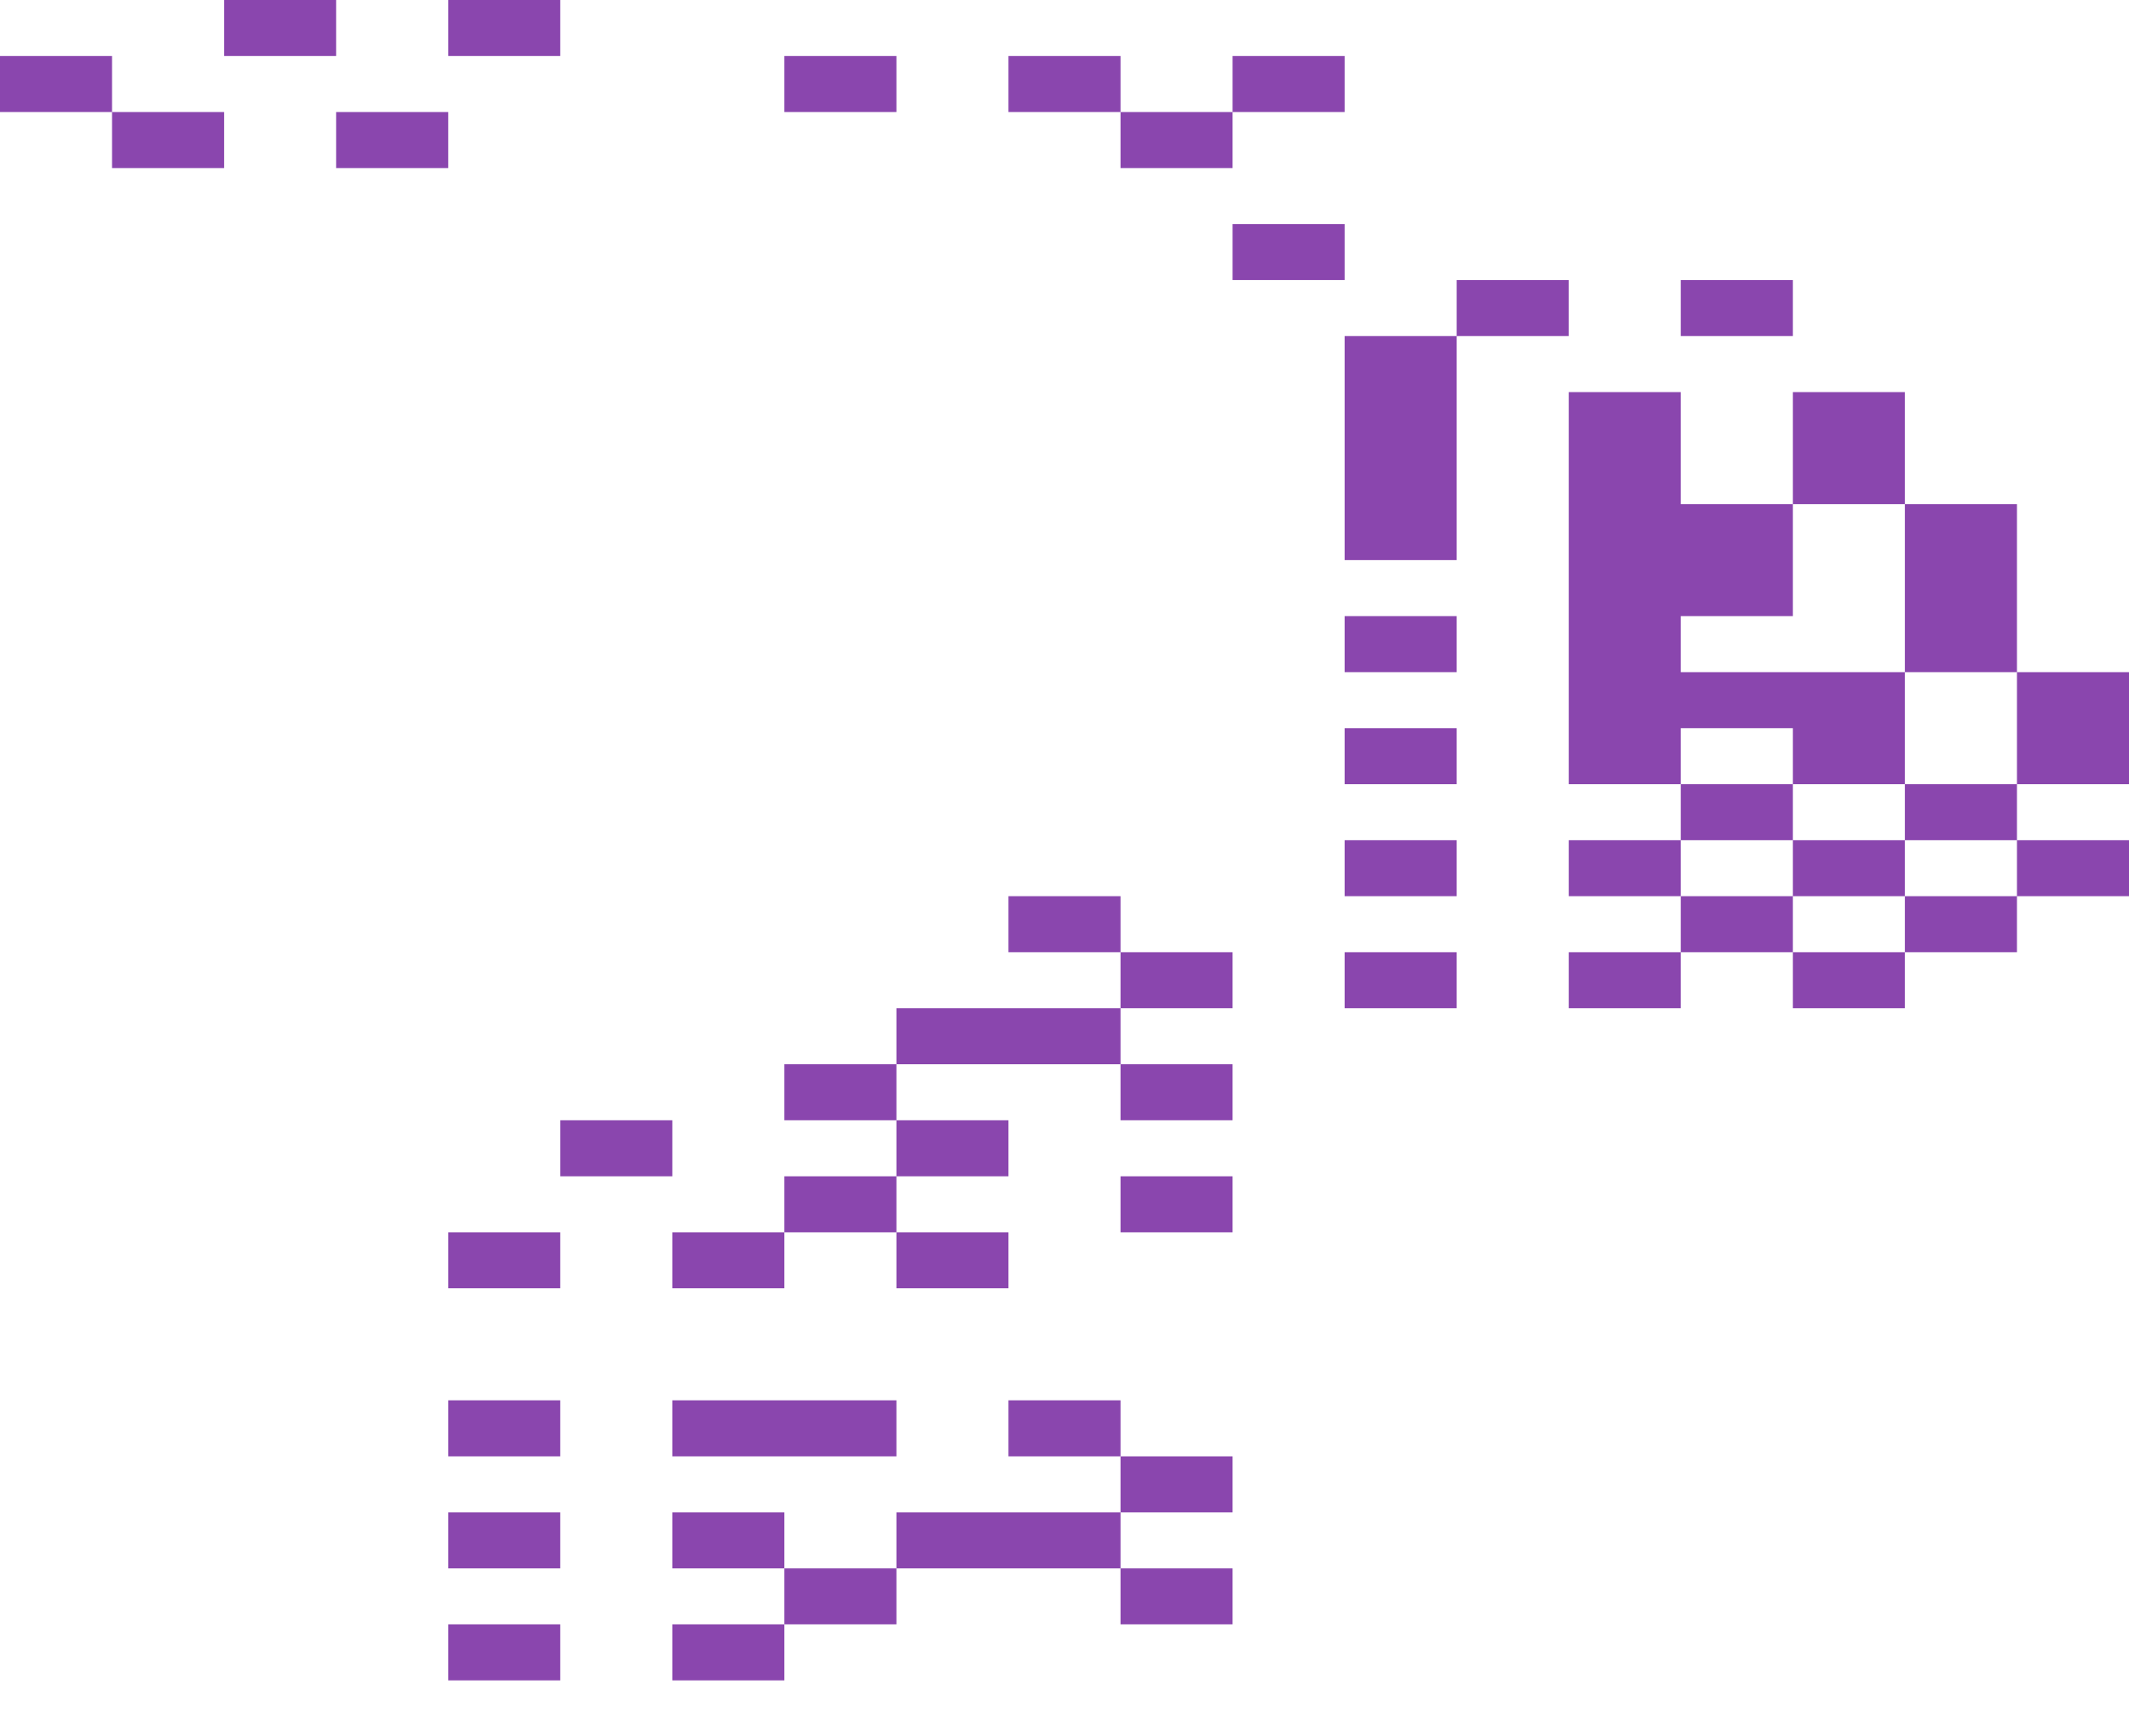 <svg xmlns="http://www.w3.org/2000/svg" width="1520" height="1240"><g fill="#8A46AE"><path d="M200 40h40V0h-80v40zM360 40h40V0h-80v40zM80 80V40H0v40h40zM600 40h-40v40h80V40zM760 40h-40v40h80V40zM920 80h40V40h-80v40zM120 80H80v40h80V80zM280 80h-40v40h80V80zM880 120V80h-80v40h40zM960 200v-40h-80v40h40zM1080 200h-40v40h80v-40zM1200 200v40h80v-40h-40zM1280 280v80h80v-80h-40zM1040 400V240h-80v160h40zM1360 360v120h80V360h-40zM1040 480v-40h-80v40h40zM1240 520h40v40h80v-80h-160v-40h80v-80h-80v-80h-80v280h80v-40zM1440 480v80h80v-80h-40zM1040 560v-40h-80v40h40zM1280 600v-40h-80v40h40zM1360 560v40h80v-40h-40zM1040 640v-40h-80v40h40zM1160 600h-40v40h80v-40zM1280 600v40h80v-40h-40zM1440 600v40h80v-40h-40zM760 680h40v-40h-80v40zM1280 680v-40h-80v40h40zM1360 640v40h80v-40h-40zM840 680h-40v40h80v-40zM1000 680h-40v40h80v-40zM1160 680h-40v40h80v-40zM1320 680h-40v40h80v-40zM760 720H640v40h160v-40zM600 760h-40v40h80v-40zM840 760h-40v40h80v-40zM480 840v-40h-80v40h40zM720 840v-40h-80v40h40zM640 880v-40h-80v40h40zM800 840v40h80v-40h-40zM400 920v-40h-80v40h40zM520 880h-40v40h80v-40zM680 880h-40v40h80v-40zM400 1040v-40h-80v40h40zM520 1040h120v-40H480v40zM760 1040h40v-40h-80v40zM800 1040v40h80v-40h-40zM400 1120v-40h-80v40h40zM520 1080h-40v40h80v-40zM720 1080h-80v40h160v-40h-40zM640 1160v-40h-80v40h40zM800 1120v40h80v-40h-40zM400 1200v-40h-80v40h40zM520 1160h-40v40h80v-40z"/></g></svg>